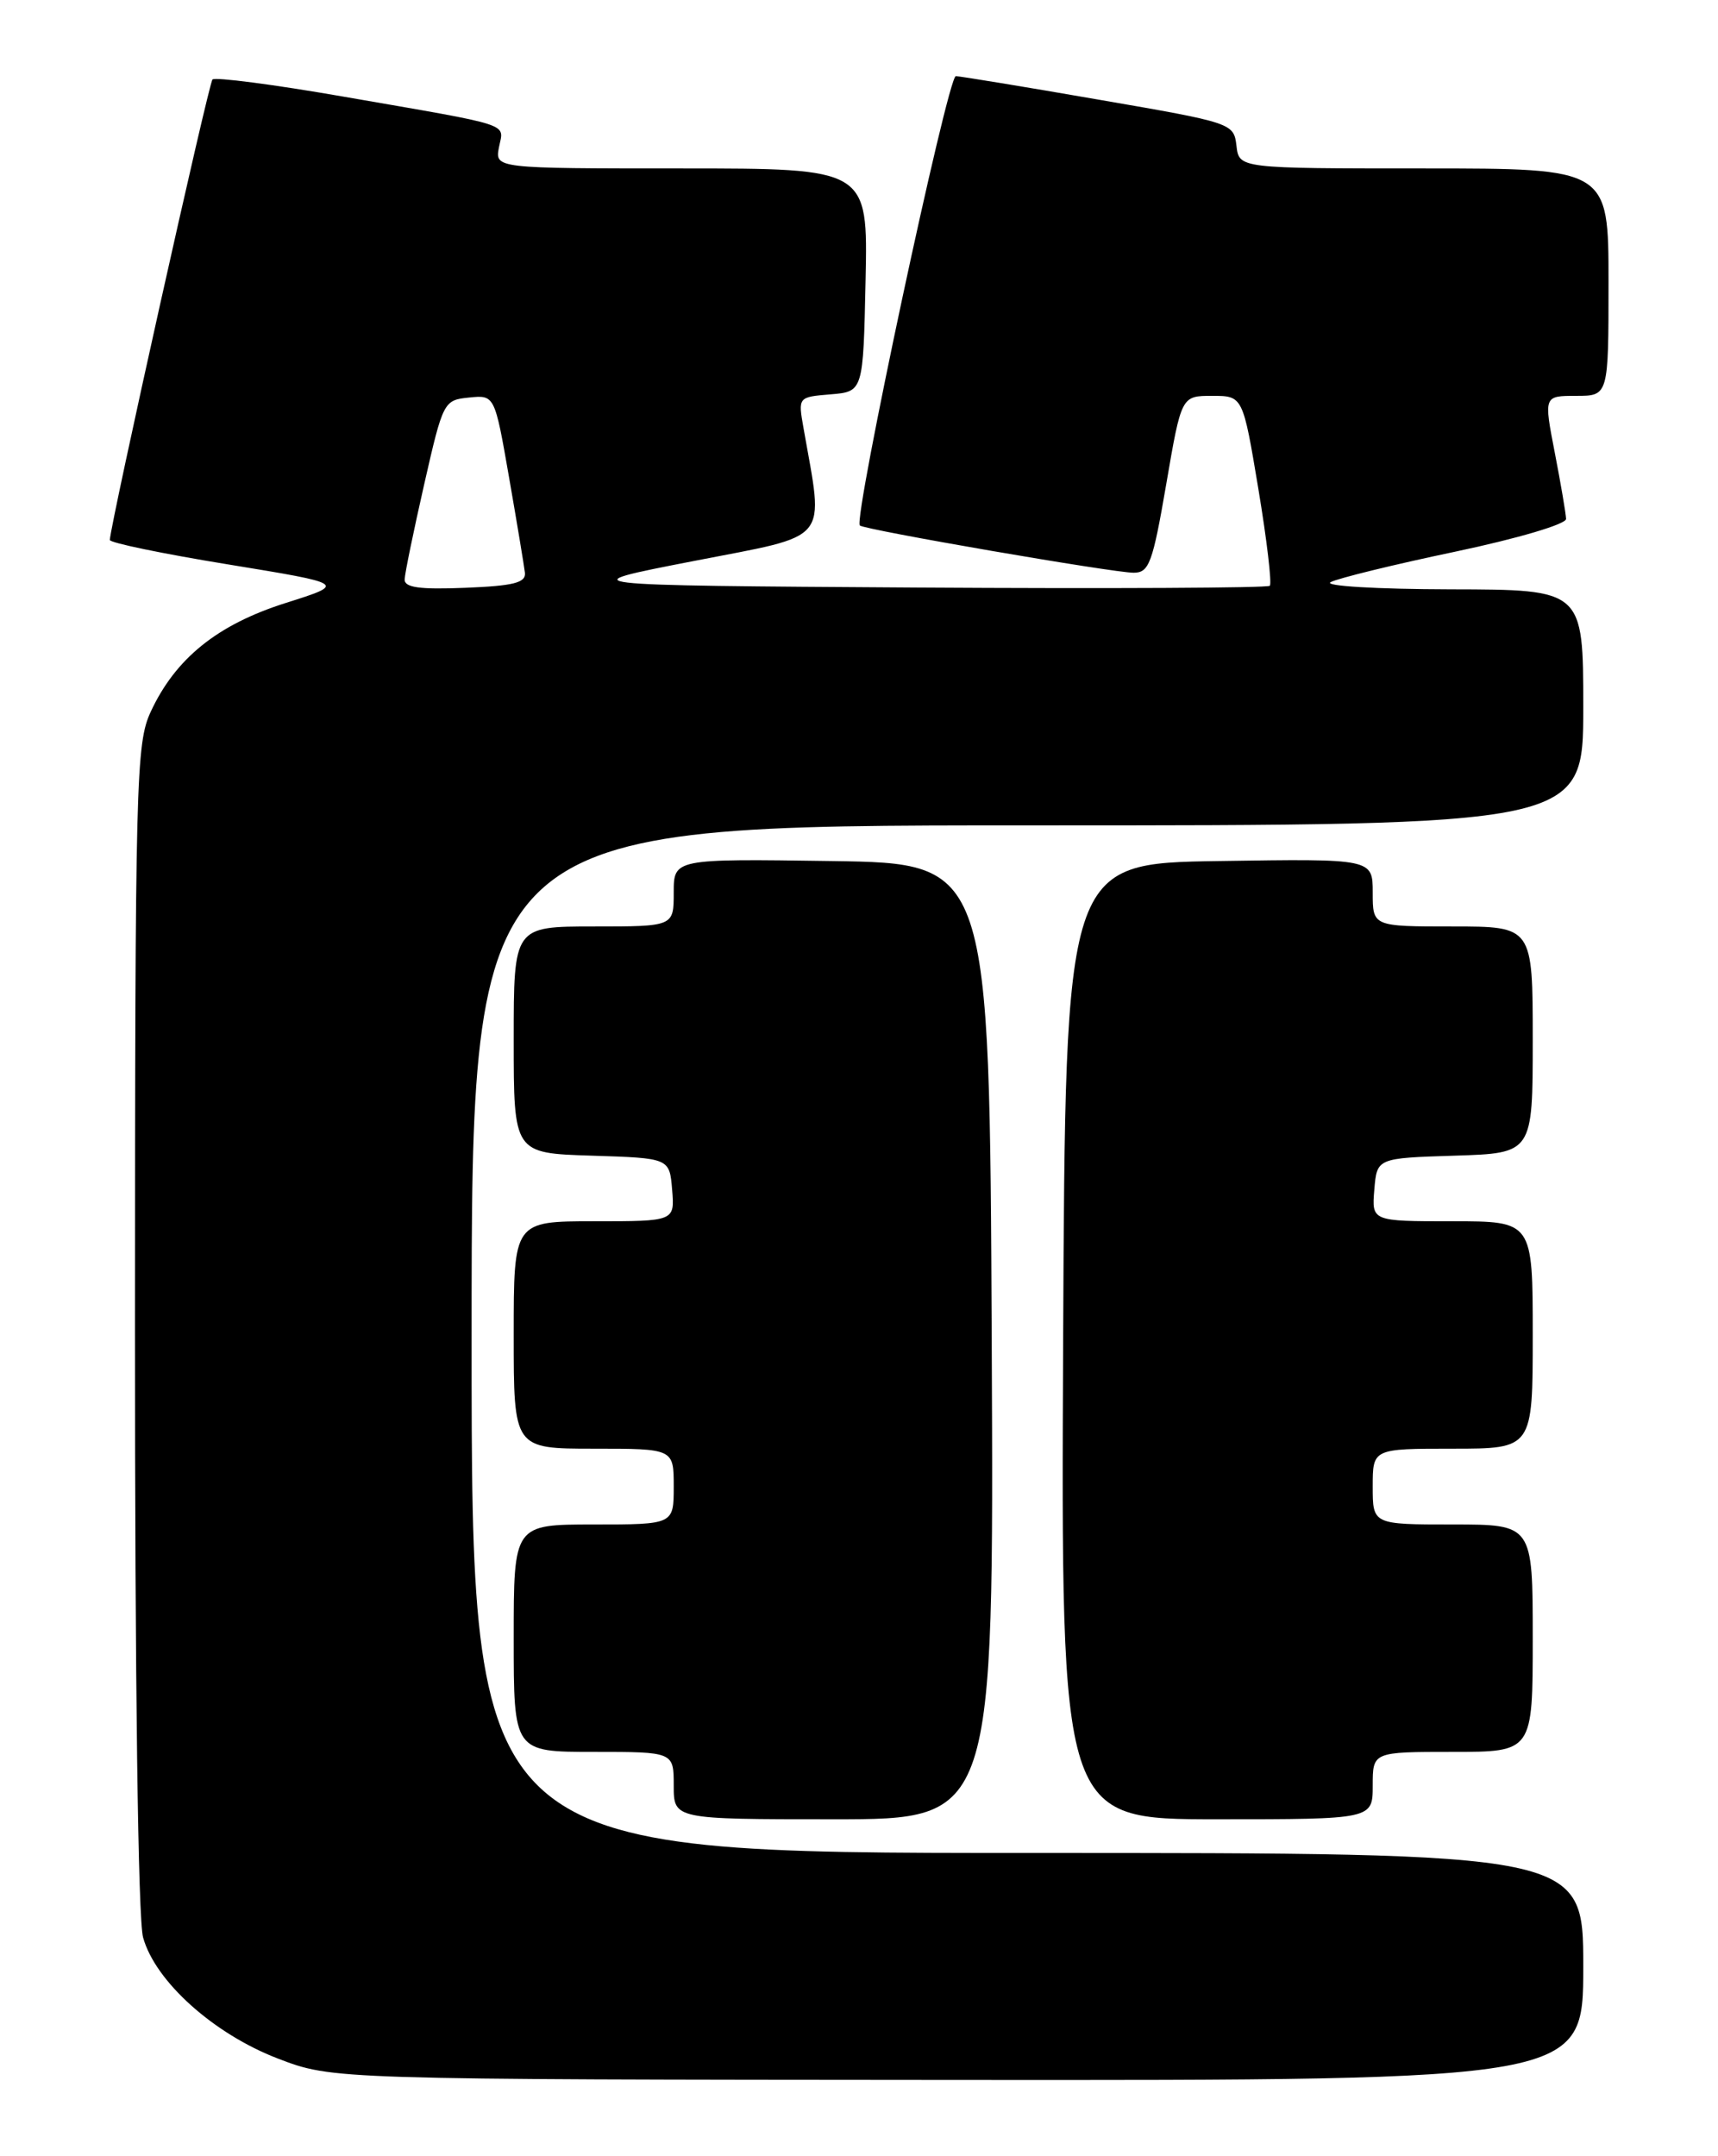 <?xml version="1.0" encoding="UTF-8" standalone="no"?>
<!DOCTYPE svg PUBLIC "-//W3C//DTD SVG 1.1//EN" "http://www.w3.org/Graphics/SVG/1.1/DTD/svg11.dtd" >
<svg xmlns="http://www.w3.org/2000/svg" xmlns:xlink="http://www.w3.org/1999/xlink" version="1.1" viewBox="0 0 204 256">
 <g >
 <path fill="currentColor"
d=" M 188.00 233.50 C 188.00 220.00 188.00 220.00 122.00 220.00 C 56.00 220.00 56.00 220.00 56.00 159.00 C 56.00 98.00 56.00 98.00 122.00 98.00 C 188.00 98.00 188.00 98.00 188.00 84.00 C 188.00 70.00 188.00 70.00 172.25 69.97 C 163.46 69.95 157.16 69.58 158.00 69.12 C 158.82 68.67 165.46 67.04 172.75 65.51 C 180.21 63.94 185.98 62.23 185.96 61.61 C 185.94 61.00 185.34 57.46 184.62 53.75 C 183.31 47.00 183.31 47.00 187.16 47.00 C 191.00 47.00 191.00 47.00 191.00 33.50 C 191.00 20.00 191.00 20.00 169.07 20.00 C 147.13 20.00 147.13 20.00 146.82 17.30 C 146.50 14.63 146.34 14.57 130.50 11.84 C 121.70 10.31 114.05 9.06 113.50 9.04 C 112.54 9.00 101.29 61.67 102.10 62.39 C 102.68 62.91 132.18 68.00 134.61 68.00 C 136.45 68.00 136.87 66.86 138.48 57.50 C 140.28 47.00 140.28 47.00 143.93 47.00 C 147.58 47.00 147.58 47.00 149.42 58.04 C 150.43 64.11 151.04 69.29 150.78 69.55 C 150.52 69.81 131.68 69.90 108.91 69.76 C 67.50 69.50 67.50 69.50 82.37 66.61 C 98.83 63.40 97.83 64.62 95.41 50.82 C 94.76 47.14 94.76 47.14 98.63 46.82 C 102.50 46.50 102.50 46.50 102.78 33.25 C 103.06 20.00 103.06 20.00 80.91 20.00 C 58.77 20.00 58.77 20.00 59.25 17.48 C 59.81 14.56 61.28 15.03 40.65 11.45 C 32.48 10.03 25.54 9.13 25.23 9.44 C 24.77 9.89 13.18 61.91 13.04 64.11 C 13.02 64.44 19.33 65.75 27.07 67.01 C 41.13 69.31 41.13 69.31 33.93 71.59 C 25.81 74.16 20.84 78.17 17.90 84.50 C 16.15 88.27 16.04 92.41 16.03 157.50 C 16.02 199.55 16.39 227.88 16.99 230.03 C 18.44 235.26 25.37 241.48 33.00 244.41 C 39.50 246.90 39.50 246.90 113.75 246.95 C 188.00 247.00 188.00 247.00 188.00 233.50 Z  M 117.76 159.25 C 117.50 102.50 117.50 102.50 98.75 102.23 C 80.00 101.96 80.00 101.96 80.00 105.98 C 80.00 110.00 80.00 110.00 70.50 110.00 C 61.00 110.00 61.00 110.00 61.00 123.46 C 61.00 136.92 61.00 136.92 70.25 137.21 C 79.50 137.50 79.50 137.50 79.81 141.25 C 80.12 145.00 80.12 145.00 70.56 145.00 C 61.00 145.00 61.00 145.00 61.00 158.50 C 61.00 172.00 61.00 172.00 70.50 172.00 C 80.00 172.00 80.00 172.00 80.00 176.50 C 80.00 181.00 80.00 181.00 70.50 181.00 C 61.00 181.00 61.00 181.00 61.00 194.50 C 61.00 208.00 61.00 208.00 70.50 208.00 C 80.00 208.00 80.00 208.00 80.00 212.00 C 80.00 216.00 80.00 216.00 99.01 216.00 C 118.02 216.00 118.02 216.00 117.76 159.25 Z  M 163.00 212.00 C 163.00 208.00 163.00 208.00 172.50 208.00 C 182.00 208.00 182.00 208.00 182.00 194.50 C 182.00 181.00 182.00 181.00 172.50 181.00 C 163.00 181.00 163.00 181.00 163.00 176.50 C 163.00 172.00 163.00 172.00 172.50 172.00 C 182.00 172.00 182.00 172.00 182.00 158.50 C 182.00 145.00 182.00 145.00 172.44 145.00 C 162.88 145.00 162.88 145.00 163.19 141.25 C 163.50 137.50 163.50 137.50 172.75 137.21 C 182.00 136.92 182.00 136.92 182.00 123.46 C 182.00 110.00 182.00 110.00 172.50 110.00 C 163.00 110.00 163.00 110.00 163.00 105.98 C 163.00 101.95 163.00 101.95 144.75 102.23 C 126.50 102.50 126.50 102.50 126.24 159.25 C 125.98 216.00 125.98 216.00 144.49 216.00 C 163.00 216.00 163.00 216.00 163.00 212.00 Z  M 48.05 68.79 C 48.07 68.08 49.12 63.00 50.37 57.50 C 52.61 47.66 52.69 47.50 55.69 47.20 C 58.74 46.89 58.74 46.89 60.45 56.70 C 61.39 62.09 62.23 67.17 62.33 68.00 C 62.46 69.19 60.99 69.56 55.25 69.79 C 49.82 70.01 48.01 69.76 48.05 68.79 Z "/>
</g>
</svg>